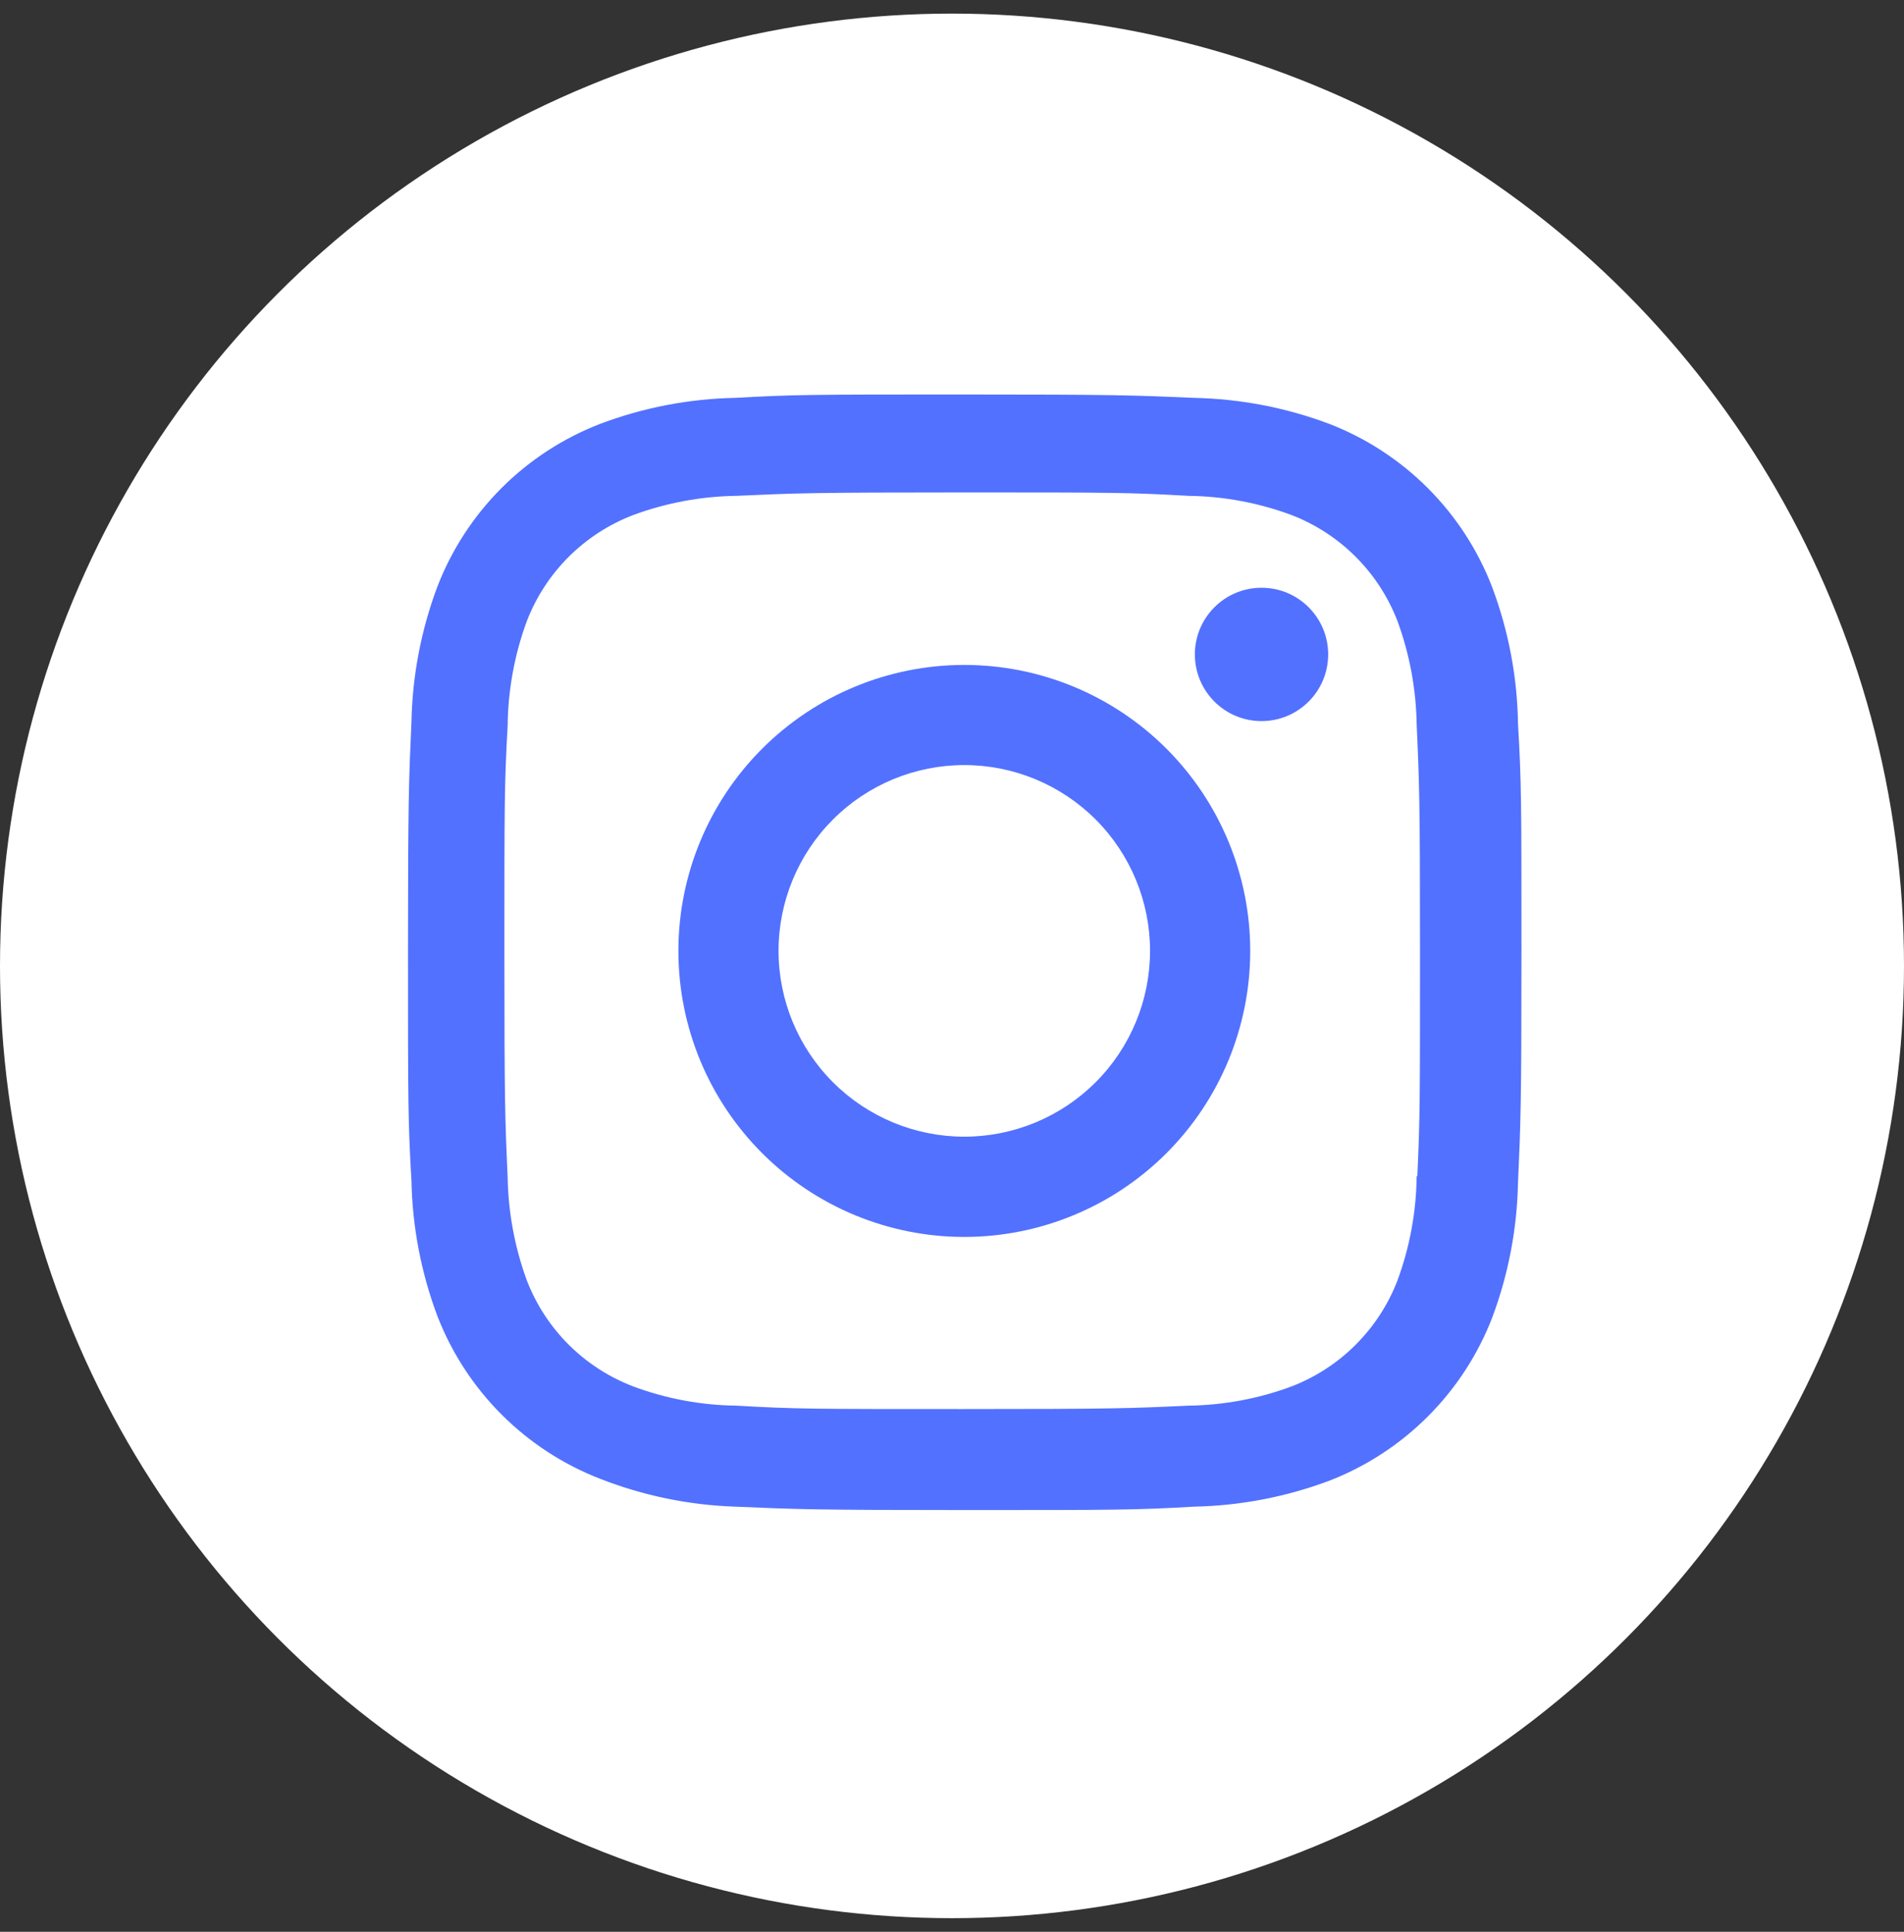 <svg width="70" height="71" viewBox="0 0 70 71" fill="none" xmlns="http://www.w3.org/2000/svg">
<rect x="0" y="0" width="70" height="71" fill="#333333" stroke="none"/>
<circle cx="35" cy="35.5" r="35" fill="white"/>
<path d="M35.452 24.439C32.664 24.439 29.991 25.546 28.02 27.518C26.048 29.489 24.941 32.163 24.941 34.95C24.941 37.738 26.048 40.412 28.02 42.383C29.991 44.354 32.664 45.462 35.452 45.462C38.24 45.462 40.914 44.354 42.885 42.383C44.856 40.412 45.964 37.738 45.964 34.95C45.964 32.163 44.856 29.489 42.885 27.518C40.914 25.546 38.24 24.439 35.452 24.439ZM35.452 41.777C33.641 41.777 31.904 41.057 30.624 39.777C29.343 38.496 28.623 36.759 28.623 34.948C28.623 33.137 29.343 31.4 30.624 30.119C31.904 28.839 33.641 28.119 35.452 28.119C37.263 28.119 39 28.839 40.281 30.119C41.562 31.4 42.281 33.137 42.281 34.948C42.281 36.759 41.562 38.496 40.281 39.777C39 41.057 37.263 41.777 35.452 41.777Z" fill="#5271FF"/>
<path d="M46.38 26.503C47.733 26.503 48.83 25.405 48.83 24.052C48.83 22.699 47.733 21.602 46.38 21.602C45.026 21.602 43.929 22.699 43.929 24.052C43.929 25.405 45.026 26.503 46.38 26.503Z" fill="#5271FF"/>
<path d="M54.852 21.561C54.326 20.202 53.522 18.968 52.491 17.937C51.46 16.907 50.226 16.103 48.867 15.578C47.276 14.98 45.596 14.658 43.897 14.623C41.708 14.527 41.015 14.5 35.464 14.5C29.912 14.5 29.201 14.5 27.03 14.623C25.333 14.656 23.654 14.979 22.065 15.578C20.706 16.103 19.471 16.906 18.44 17.936C17.409 18.967 16.605 20.201 16.08 21.561C15.483 23.151 15.161 24.831 15.127 26.53C15.03 28.717 15 29.41 15 34.964C15 40.515 15 41.222 15.127 43.397C15.161 45.098 15.482 46.775 16.08 48.369C16.607 49.728 17.412 50.962 18.443 51.992C19.474 53.022 20.708 53.826 22.067 54.352C23.653 54.973 25.333 55.319 27.035 55.375C29.224 55.47 29.917 55.5 35.468 55.5C41.019 55.5 41.731 55.5 43.902 55.375C45.6 55.34 47.28 55.018 48.871 54.422C50.23 53.895 51.464 53.091 52.495 52.06C53.525 51.03 54.33 49.796 54.857 48.437C55.454 46.846 55.775 45.168 55.809 43.468C55.907 41.281 55.936 40.588 55.936 35.034C55.936 29.481 55.936 28.776 55.809 26.6C55.783 24.878 55.459 23.173 54.852 21.561ZM52.083 43.229C52.069 44.539 51.829 45.837 51.376 47.066C51.035 47.95 50.512 48.753 49.842 49.423C49.172 50.093 48.369 50.615 47.484 50.956C46.269 51.407 44.985 51.646 43.688 51.663C41.529 51.763 40.919 51.788 35.382 51.788C29.84 51.788 29.274 51.788 27.073 51.663C25.777 51.647 24.494 51.408 23.279 50.956C22.392 50.617 21.586 50.096 20.912 49.426C20.239 48.756 19.714 47.952 19.371 47.066C18.925 45.85 18.686 44.568 18.664 43.272C18.567 41.113 18.544 40.504 18.544 34.966C18.544 29.426 18.544 28.86 18.664 26.657C18.679 25.348 18.918 24.051 19.371 22.822C20.065 21.029 21.485 19.617 23.279 18.93C24.494 18.481 25.777 18.242 27.073 18.224C29.235 18.126 29.842 18.099 35.382 18.099C40.922 18.099 41.49 18.099 43.688 18.224C44.985 18.239 46.269 18.478 47.484 18.93C48.369 19.272 49.172 19.795 49.842 20.465C50.512 21.135 51.035 21.938 51.376 22.822C51.823 24.038 52.062 25.321 52.083 26.616C52.181 28.778 52.206 29.385 52.206 34.925C52.206 40.463 52.206 41.058 52.108 43.231H52.083V43.229Z" fill="#5271FF"/>
</svg>
